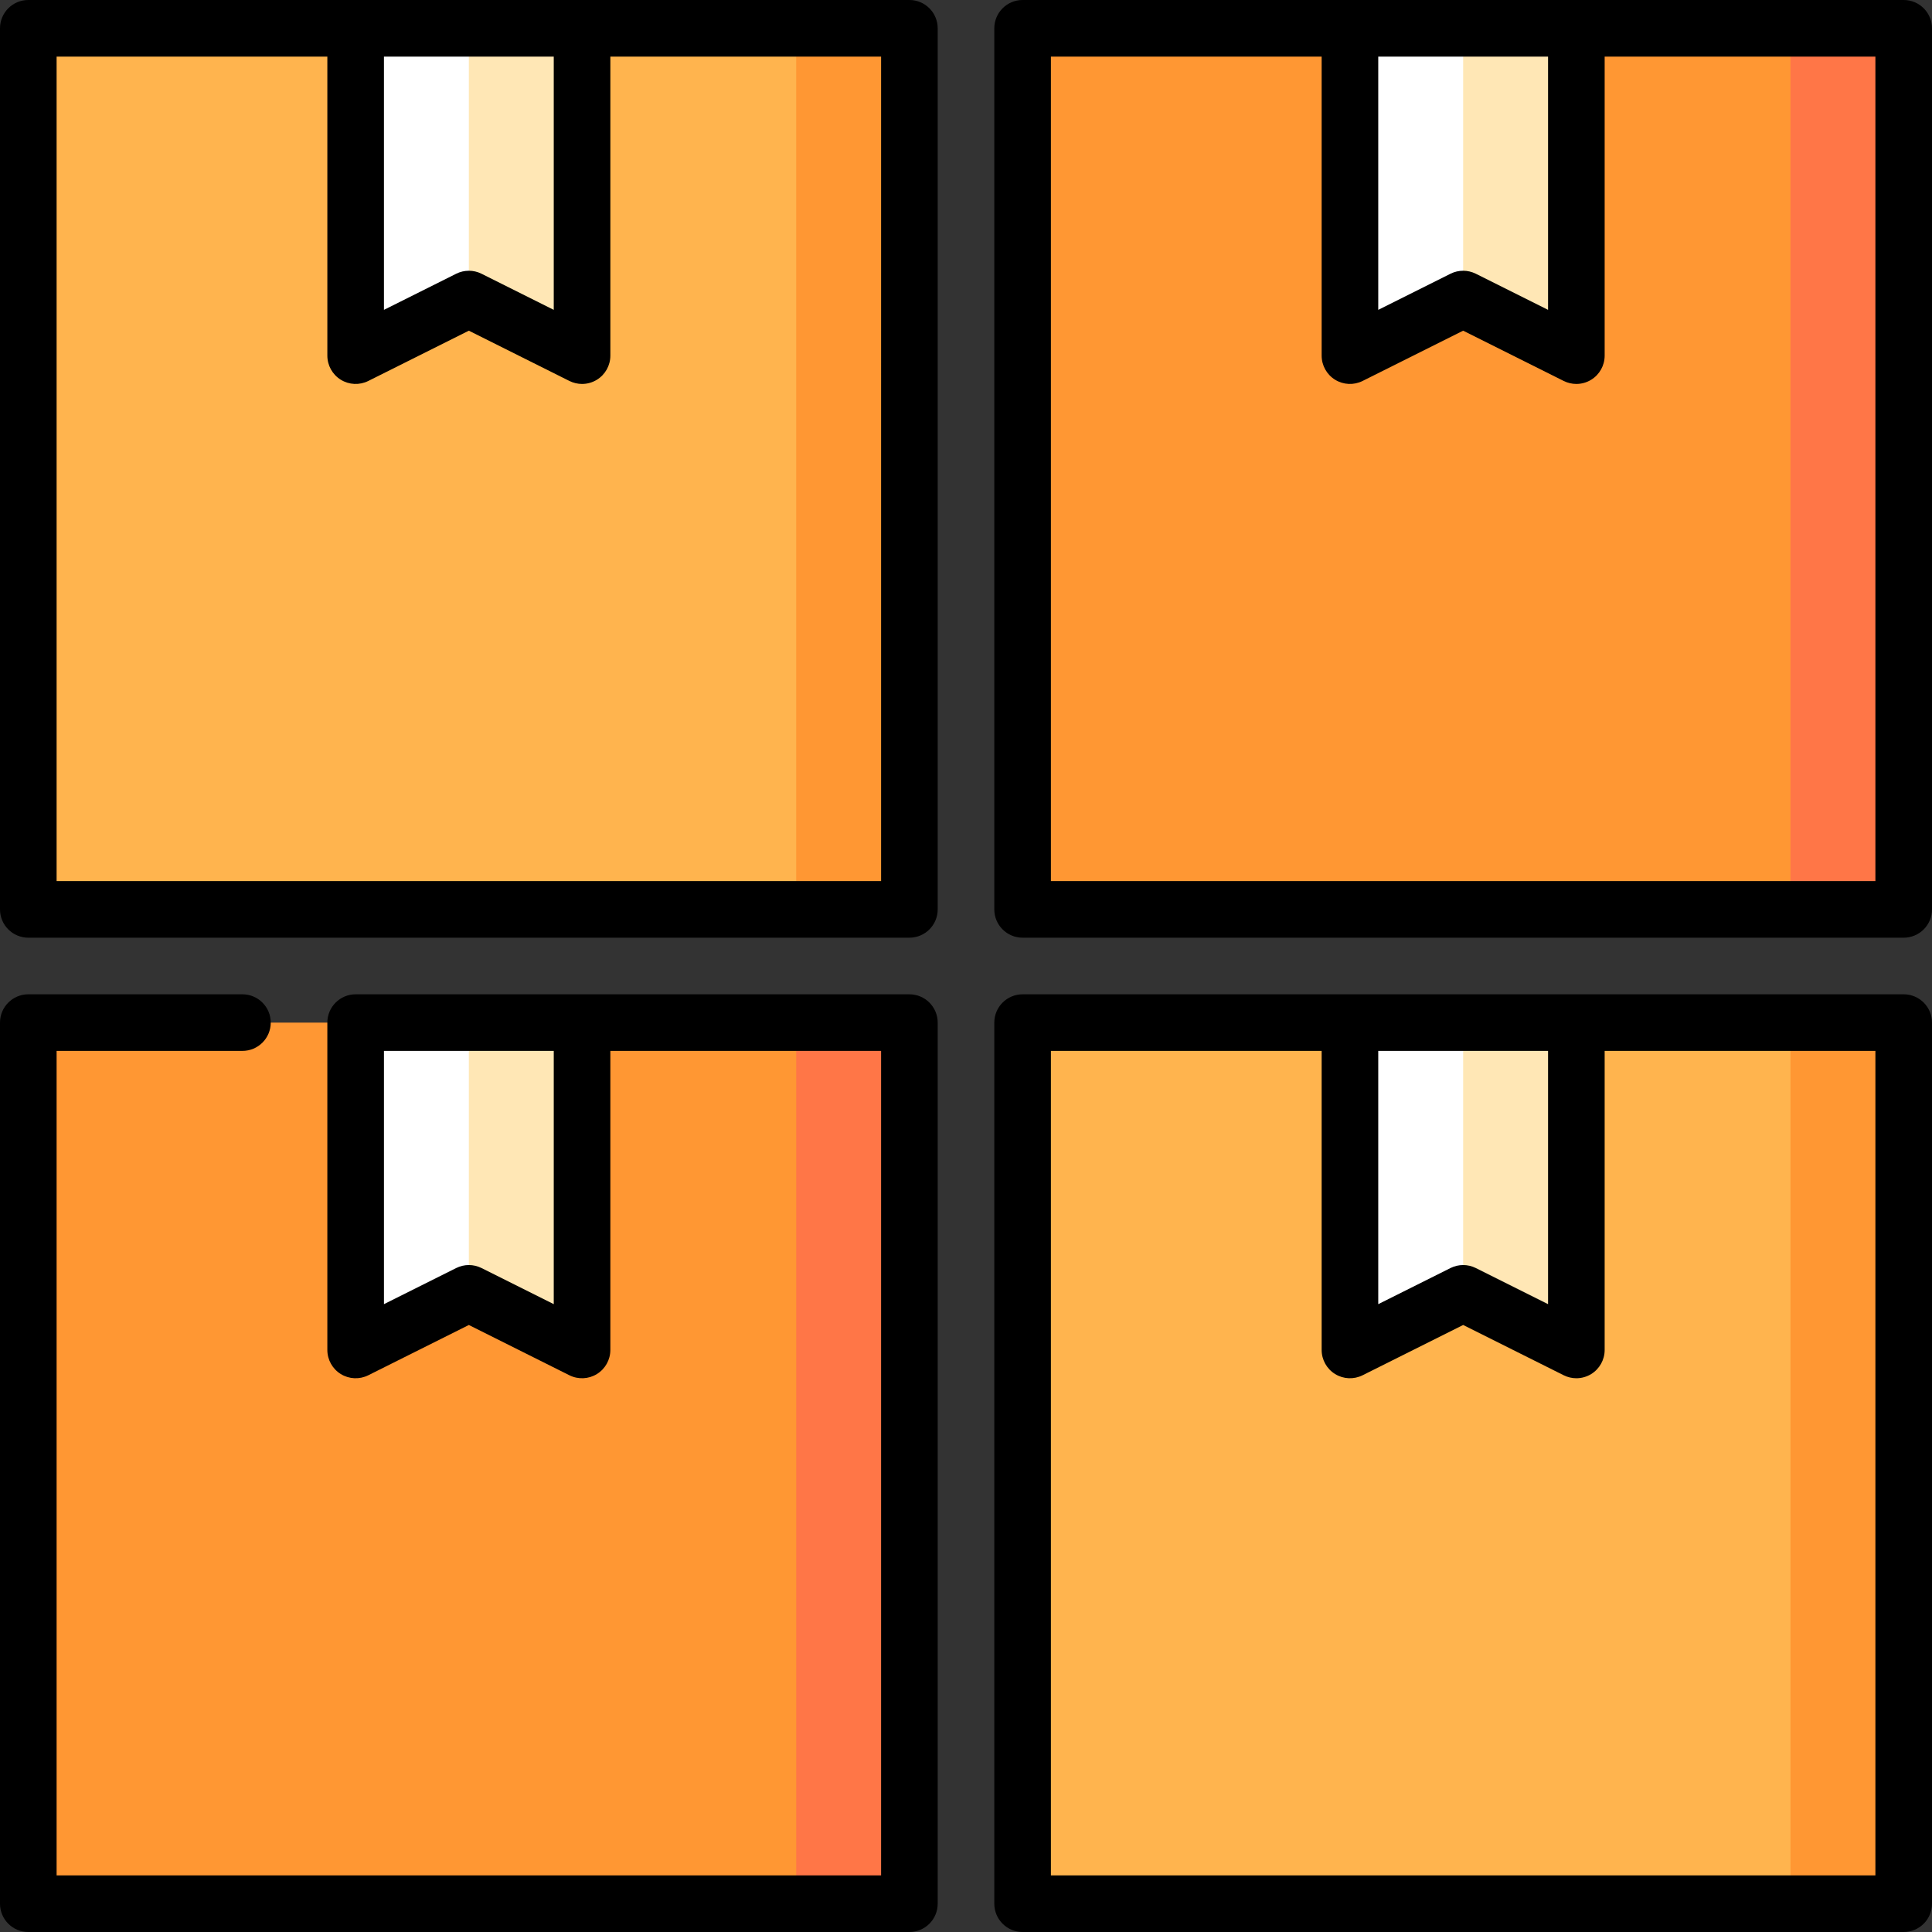 <svg id="Capa_1" enable-background="new 0 0 512 512" height="512" viewBox="0 0 512 512" width="512" xmlns="http://www.w3.org/2000/svg"><rect x="0" y="0" width="512" height="512" fill="#333333" stroke="none"/><g><path d="m504.5 241h-30l-60-116.75 60-116.75h30z" fill="#ff7647"/><path d="m474.5 241h-203.5v-116.75-116.75h86.75l30 30 30-30h56.75z" fill="#ff9733"/><path d="m387.75 7.5-15 28.375 15 43.375 30 15v-86.75z" fill="#ffe7b5"/><path d="m357.75 7.5v86.75l30-15v-71.75z" fill="#fff"/><path d="m241 241h-30l-60-116.75 60-116.75h30z" fill="#ff9733"/><path d="m211 241h-203.5v-116.75-116.75h86.75l30 30 30-30h56.75z" fill="#ffb44e"/><path d="m124.25 7.5-15 28.375 15 43.375 30 15v-86.75z" fill="#ffe7b5"/><path d="m94.25 7.5v86.75l30-15v-71.75z" fill="#fff"/><path d="m504.5 504.5h-30l-60-116.75 60-116.75h30z" fill="#ff9733"/><path d="m474.5 504.5h-203.5v-116.75-116.75h86.75l30 30 30-30h56.75z" fill="#ffb44e"/><path d="m387.75 271-15 28.375 15 43.375 30 15v-86.75z" fill="#ffe7b5"/><path d="m357.75 271v86.75l30-15v-71.75z" fill="#fff"/><path d="m241 504.5h-30l-60-116.75 60-116.75h30z" fill="#ff7647"/><path d="m211 504.5h-203.5v-116.75-116.75h86.75l30 30 30-30h56.75z" fill="#ff9733"/><path d="m124.25 271-15 28.375 15 43.375 30 15v-86.75z" fill="#ffe7b5"/><path d="m94.25 271v86.75l30-15v-71.75z" fill="#fff"/><path d="m504.5 0h-233.5c-4.142 0-7.5 3.358-7.5 7.5v233.5c0 4.142 3.358 7.5 7.5 7.5h233.5c4.142 0 7.5-3.358 7.5-7.5v-233.5c0-4.142-3.358-7.5-7.5-7.5zm-139.25 15h45v67.115l-19.146-9.573c-2.111-1.056-4.597-1.056-6.708 0l-19.146 9.573zm131.75 218.5h-218.5v-218.5h71.75v79.25c0 2.599 1.346 5.013 3.557 6.38s4.971 1.491 7.297.328l26.646-13.323 26.646 13.323c1.059.529 2.208.792 3.354.792 1.372 0 2.739-.376 3.943-1.12 2.211-1.367 3.557-3.781 3.557-6.38v-79.25h71.75z"/><path d="m241 0h-233.5c-4.142 0-7.5 3.358-7.5 7.5v233.5c0 4.142 3.358 7.5 7.5 7.5h233.5c4.142 0 7.5-3.358 7.5-7.5v-233.5c0-4.142-3.358-7.5-7.5-7.5zm-139.25 15h45v67.115l-19.146-9.573c-2.111-1.056-4.597-1.056-6.708 0l-19.146 9.573zm131.75 218.5h-218.5v-218.5h71.75v79.25c0 2.599 1.346 5.013 3.557 6.38s4.972 1.491 7.297.328l26.646-13.323 26.646 13.323c1.059.529 2.208.792 3.354.792 1.372 0 2.739-.376 3.943-1.12 2.211-1.367 3.557-3.781 3.557-6.38v-79.25h71.75z"/><path d="m504.5 263.5h-233.5c-4.142 0-7.5 3.358-7.5 7.5v233.5c0 4.142 3.358 7.5 7.5 7.5h233.5c4.142 0 7.5-3.358 7.5-7.5v-233.5c0-4.142-3.358-7.5-7.5-7.5zm-139.25 15h45v67.115l-19.146-9.573c-2.111-1.056-4.597-1.056-6.708 0l-19.146 9.573zm131.75 218.5h-218.5v-218.5h71.75v79.25c0 2.599 1.346 5.013 3.557 6.38s4.971 1.491 7.297.328l26.646-13.323 26.646 13.323c1.059.529 2.208.792 3.354.792 1.372 0 2.739-.376 3.943-1.12 2.211-1.367 3.557-3.781 3.557-6.38v-79.25h71.75z"/><path d="m241 263.5h-146.75c-4.142 0-7.5 3.358-7.5 7.5v86.75c0 2.599 1.346 5.013 3.557 6.38s4.973 1.491 7.297.328l26.646-13.323 26.646 13.323c2.325 1.162 5.086 1.038 7.297-.328 2.211-1.367 3.557-3.781 3.557-6.38v-79.25h71.75v218.5h-218.5v-218.5h49.25c4.142 0 7.5-3.358 7.5-7.5s-3.358-7.5-7.5-7.5h-56.75c-4.142 0-7.5 3.358-7.5 7.5v233.5c0 4.142 3.358 7.5 7.5 7.5h233.5c4.142 0 7.5-3.358 7.5-7.5v-233.5c0-4.142-3.358-7.5-7.5-7.5zm-94.25 82.115-19.146-9.573c-1.056-.528-2.205-.792-3.354-.792s-2.298.264-3.354.792l-19.146 9.573v-67.115h45z"/></g></svg>
